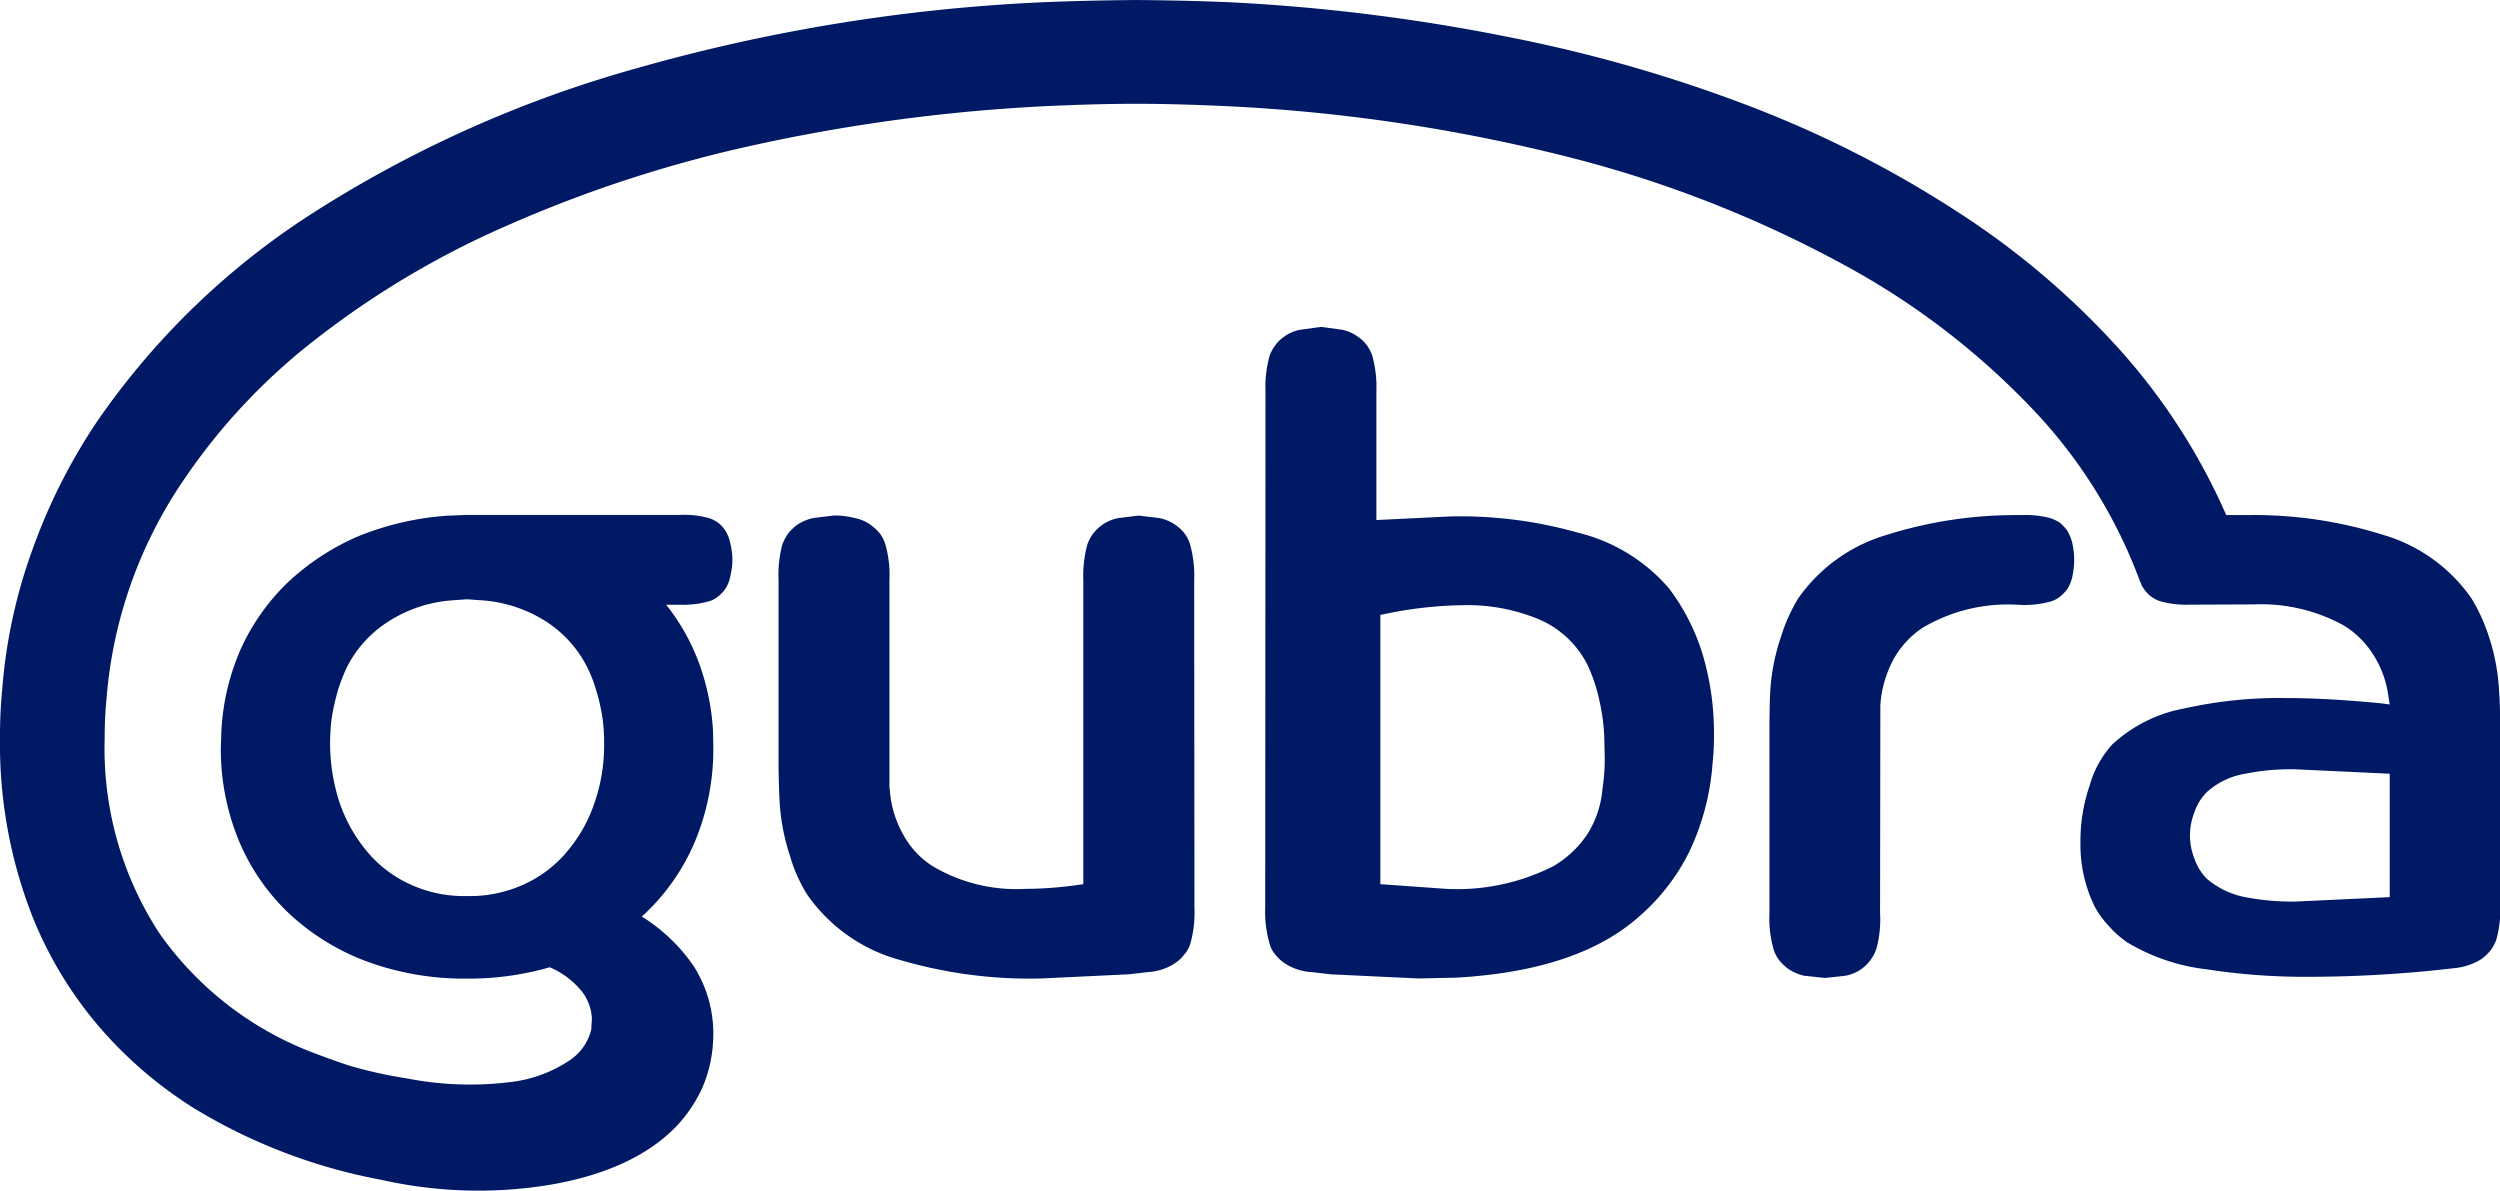 <svg xmlns="http://www.w3.org/2000/svg" width="155.14" height="73.891" viewBox="0 0 155.14 73.891">
  <g id="Group_431" data-name="Group 431" transform="translate(-308.082 -186.142)">
    <path id="Path_267" data-name="Path 267" d="M329.044,229a12.644,12.644,0,0,1,.551-1.428,7.231,7.231,0,0,1,2.427-2.754A8.43,8.43,0,0,1,336.1,223.4l.946-.069h.017l.981.069a8.49,8.49,0,0,1,4.079,1.411,7.308,7.308,0,0,1,2.409,2.754,8.572,8.572,0,0,1,.551,1.428,11.638,11.638,0,0,1,.4,1.808,10.584,10.584,0,0,1,.086,1.48,10.736,10.736,0,0,1-.568,3.6,9.14,9.14,0,0,1-1.652,3.012,7.542,7.542,0,0,1-2.651,2.082,8.04,8.04,0,0,1-3.493.775h-.258a8.009,8.009,0,0,1-3.511-.775,7.577,7.577,0,0,1-2.65-2.082,9.463,9.463,0,0,1-1.653-3.012,11.839,11.839,0,0,1-.568-3.6,14.06,14.06,0,0,1,.087-1.48,13.457,13.457,0,0,1,.4-1.808m127.325,5.163v7.659l-5.868.275a15.412,15.412,0,0,1-3.1-.275,5.185,5.185,0,0,1-2.393-1.153,3.354,3.354,0,0,1-.757-1.239,3.884,3.884,0,0,1,0-2.874,3.22,3.22,0,0,1,.757-1.239,4.663,4.663,0,0,1,2.393-1.153,14.239,14.239,0,0,1,3.1-.276Zm0-4.3-.533-.069c-2.151-.207-4.113-.327-5.938-.327a26.9,26.9,0,0,0-6.23.637,8.963,8.963,0,0,0-4.509,2.237,6.318,6.318,0,0,0-1.412,2.564,10.469,10.469,0,0,0-.568,3.494,8.7,8.7,0,0,0,.9,4.043,5.723,5.723,0,0,0,.86,1.171,6.407,6.407,0,0,0,1.119,1,12.282,12.282,0,0,0,4.94,1.687,40.389,40.389,0,0,0,6.523.465,77.8,77.8,0,0,0,8.829-.533,3.875,3.875,0,0,0,1.687-.551,3.022,3.022,0,0,0,.586-.55,2.5,2.5,0,0,0,.361-.671,6.784,6.784,0,0,0,.241-2.237V231.578c0-1.1-.017-1.962-.069-2.564a12.684,12.684,0,0,0-.6-3.27,11.136,11.136,0,0,0-1.118-2.478,10.143,10.143,0,0,0-5.507-3.942,26.72,26.72,0,0,0-8.159-1.221h-1.548a38.477,38.477,0,0,0-6.712-10.378,49.9,49.9,0,0,0-9.879-8.382,68.729,68.729,0,0,0-12.7-6.506,90.465,90.465,0,0,0-15.2-4.388,117.646,117.646,0,0,0-17.382-2.169c-1.635-.069-3.563-.12-5.766-.137-2.2.018-4.131.069-5.766.137a109.908,109.908,0,0,0-25.11,4.063,74.232,74.232,0,0,0-19.947,8.845A47.039,47.039,0,0,0,314.105,212.3a35.926,35.926,0,0,0-4.01,7.951,32.7,32.7,0,0,0-1.876,8.674,30.114,30.114,0,0,0-.137,3.081,29.307,29.307,0,0,0,2.014,11.014,24.562,24.562,0,0,0,4.062,6.747,25.862,25.862,0,0,0,5.989,5.163,34.389,34.389,0,0,0,11.583,4.423,27.387,27.387,0,0,0,10.292.344c3.579-.584,6.282-1.824,8.072-3.7a8.88,8.88,0,0,0,1.566-2.341,8.262,8.262,0,0,0,.671-2.856,7.786,7.786,0,0,0-1.188-4.682,10.772,10.772,0,0,0-3.236-3.1l.155-.137a13.245,13.245,0,0,0,3.15-4.526,14.921,14.921,0,0,0,1.136-5.852l-.018-.981a14.6,14.6,0,0,0-.878-4.251,13.022,13.022,0,0,0-2.031-3.6h.861a6,6,0,0,0,1.825-.223,1.434,1.434,0,0,0,.533-.293,1.934,1.934,0,0,0,.447-.465,2.076,2.076,0,0,0,.309-.757,4.962,4.962,0,0,0,.138-1.049,4.672,4.672,0,0,0-.138-1.05,2.32,2.32,0,0,0-.309-.775,2.033,2.033,0,0,0-.447-.482,2.2,2.2,0,0,0-.533-.276,5.8,5.8,0,0,0-1.825-.206H337.065l-1.273.052a18,18,0,0,0-5.56,1.308,15.222,15.222,0,0,0-4.32,2.857,13.487,13.487,0,0,0-2.892,4.113,14.44,14.44,0,0,0-1.2,5.095l-.034.981a14.908,14.908,0,0,0,1.136,5.852,13.227,13.227,0,0,0,3.15,4.526,14.467,14.467,0,0,0,4.819,2.944,17.563,17.563,0,0,0,6.092,1.049h.172a18.125,18.125,0,0,0,5.043-.706,5.244,5.244,0,0,1,1.876,1.36,2.961,2.961,0,0,1,.739,1.858l-.034.482v.137a3.194,3.194,0,0,1-1.256,1.876,8.306,8.306,0,0,1-3.924,1.429,20.21,20.21,0,0,1-6.247-.241,27.244,27.244,0,0,1-3.632-.809q-1.085-.362-2.168-.775a20.6,20.6,0,0,1-9.586-7.435,20.982,20.982,0,0,1-3.39-12.047c0-.827.034-1.669.12-2.548a27.952,27.952,0,0,1,4.836-13.6,37.83,37.83,0,0,1,8.21-8.709,54.987,54.987,0,0,1,11.927-7.056,80.362,80.362,0,0,1,15.283-4.957,109.413,109.413,0,0,1,18.209-2.41c1.584-.069,3.408-.138,5.421-.138s3.839.069,5.421.138a107.182,107.182,0,0,1,21.41,3.166,73.265,73.265,0,0,1,17.107,6.695,46.918,46.918,0,0,1,12.151,9.432,31.167,31.167,0,0,1,6.23,10.258h.017a1.151,1.151,0,0,0,.207.413,1.9,1.9,0,0,0,.43.465,2.084,2.084,0,0,0,.551.293,5.875,5.875,0,0,0,1.808.223l4.01-.017a10.646,10.646,0,0,1,5.575,1.291,5.607,5.607,0,0,1,1.824,1.773,6.268,6.268,0,0,1,.964,2.581Z" transform="translate(0)" fill="#001965"/>
    <path id="Path_268" data-name="Path 268" d="M468.534,240.285a12.816,12.816,0,0,0-.637,3.27c-.034.6-.051,1.48-.051,2.581v11.221a6.978,6.978,0,0,0,.258,2.237,2.06,2.06,0,0,0,.344.672,3.188,3.188,0,0,0,.6.568,3.1,3.1,0,0,0,.946.4l1.291.137,1.274-.137a2.463,2.463,0,0,0,1.549-.964,2.506,2.506,0,0,0,.362-.672,6.8,6.8,0,0,0,.241-2.237l.017-12.925a7,7,0,0,1,.826-2.856,5.587,5.587,0,0,1,1.808-1.945,10.337,10.337,0,0,1,5.765-1.429l.379.017a5.988,5.988,0,0,0,1.824-.223,1.694,1.694,0,0,0,.551-.293,2.906,2.906,0,0,0,.447-.465,2.442,2.442,0,0,0,.31-.757,5.066,5.066,0,0,0,.12-1.049,4.813,4.813,0,0,0-.12-1.05,2.761,2.761,0,0,0-.31-.774,3.173,3.173,0,0,0-.447-.482,2.743,2.743,0,0,0-.551-.276,5.788,5.788,0,0,0-1.824-.206h-.223a26.6,26.6,0,0,0-8.141,1.222,10.2,10.2,0,0,0-5.507,3.941,10.4,10.4,0,0,0-1.1,2.478" transform="translate(-49.959 -14.541)" fill="#001965"/>
    <path id="Path_269" data-name="Path 269" d="M442.268,236.525a10.448,10.448,0,0,1,.808,2.409,12.289,12.289,0,0,1,.293,2.669l.017.653a12.193,12.193,0,0,1-.137,2.065,6.2,6.2,0,0,1-.964,2.857,6.453,6.453,0,0,1-2.082,1.945,13.2,13.2,0,0,1-6.626,1.412l-4.113-.293V233.531l.344-.069a25.075,25.075,0,0,1,4.784-.533,11.577,11.577,0,0,1,4.716.878,6.027,6.027,0,0,1,2.944,2.7v.017Zm5.129-4.612a10.78,10.78,0,0,0-5.645-3.476,26.772,26.772,0,0,0-7.934-1.016l-4.6.224v-7.968a7.279,7.279,0,0,0-.258-2.238,2.609,2.609,0,0,0-.344-.654,2.338,2.338,0,0,0-.6-.551,2.41,2.41,0,0,0-.947-.4l-1.29-.173-1.274.173a2.384,2.384,0,0,0-.964.4,2.25,2.25,0,0,0-.585.551,2.623,2.623,0,0,0-.362.654,7.283,7.283,0,0,0-.258,2.238l-.017,32.029a7.033,7.033,0,0,0,.275,2.238,1.588,1.588,0,0,0,.344.654,2.6,2.6,0,0,0,.586.551,3.429,3.429,0,0,0,1.687.551l1.188.137,5.438.258,2.359-.052c5.042-.293,8.829-1.549,11.358-3.821a12.857,12.857,0,0,0,3.064-3.957,15.337,15.337,0,0,0,1.463-5.525,16.088,16.088,0,0,0,.087-1.807,17.09,17.09,0,0,0-.706-4.957,13.107,13.107,0,0,0-2.065-4.061" transform="translate(-35.723 -9.232)" fill="#001965"/>
    <path id="Path_270" data-name="Path 270" d="M397.546,234.467a7.226,7.226,0,0,0-.258,2.221v18.879l-.361.052a24.3,24.3,0,0,1-3.252.241,10.167,10.167,0,0,1-5.766-1.428,5.341,5.341,0,0,1-1.807-1.962,6.514,6.514,0,0,1-.826-2.84l-.018-.017V236.687a6.916,6.916,0,0,0-.258-2.221,2.226,2.226,0,0,0-.344-.671,3.147,3.147,0,0,0-.6-.551,2.524,2.524,0,0,0-.964-.4,4.874,4.874,0,0,0-1.273-.155l-1.274.155a2.9,2.9,0,0,0-.981.4,3.026,3.026,0,0,0-.586.551,3.463,3.463,0,0,0-.361.671,7.325,7.325,0,0,0-.241,2.221v11.255c0,1.016.034,1.876.069,2.581a13.047,13.047,0,0,0,.636,3.271,9.328,9.328,0,0,0,1.1,2.461,10.331,10.331,0,0,0,5.834,4.045,28.525,28.525,0,0,0,8.657,1.119l5.421-.258,1.2-.138a3.409,3.409,0,0,0,1.687-.551,2.563,2.563,0,0,0,.585-.551,1.831,1.831,0,0,0,.362-.653,7.114,7.114,0,0,0,.258-2.238l-.017-20.343a7.2,7.2,0,0,0-.258-2.221,2.226,2.226,0,0,0-.344-.671,2.687,2.687,0,0,0-1.548-.946l-1.291-.155-1.274.155a2.659,2.659,0,0,0-.964.4,3.018,3.018,0,0,0-.585.551,2.734,2.734,0,0,0-.361.671" transform="translate(-21.98 -14.557)" fill="#001965"/>
  </g>
</svg>
